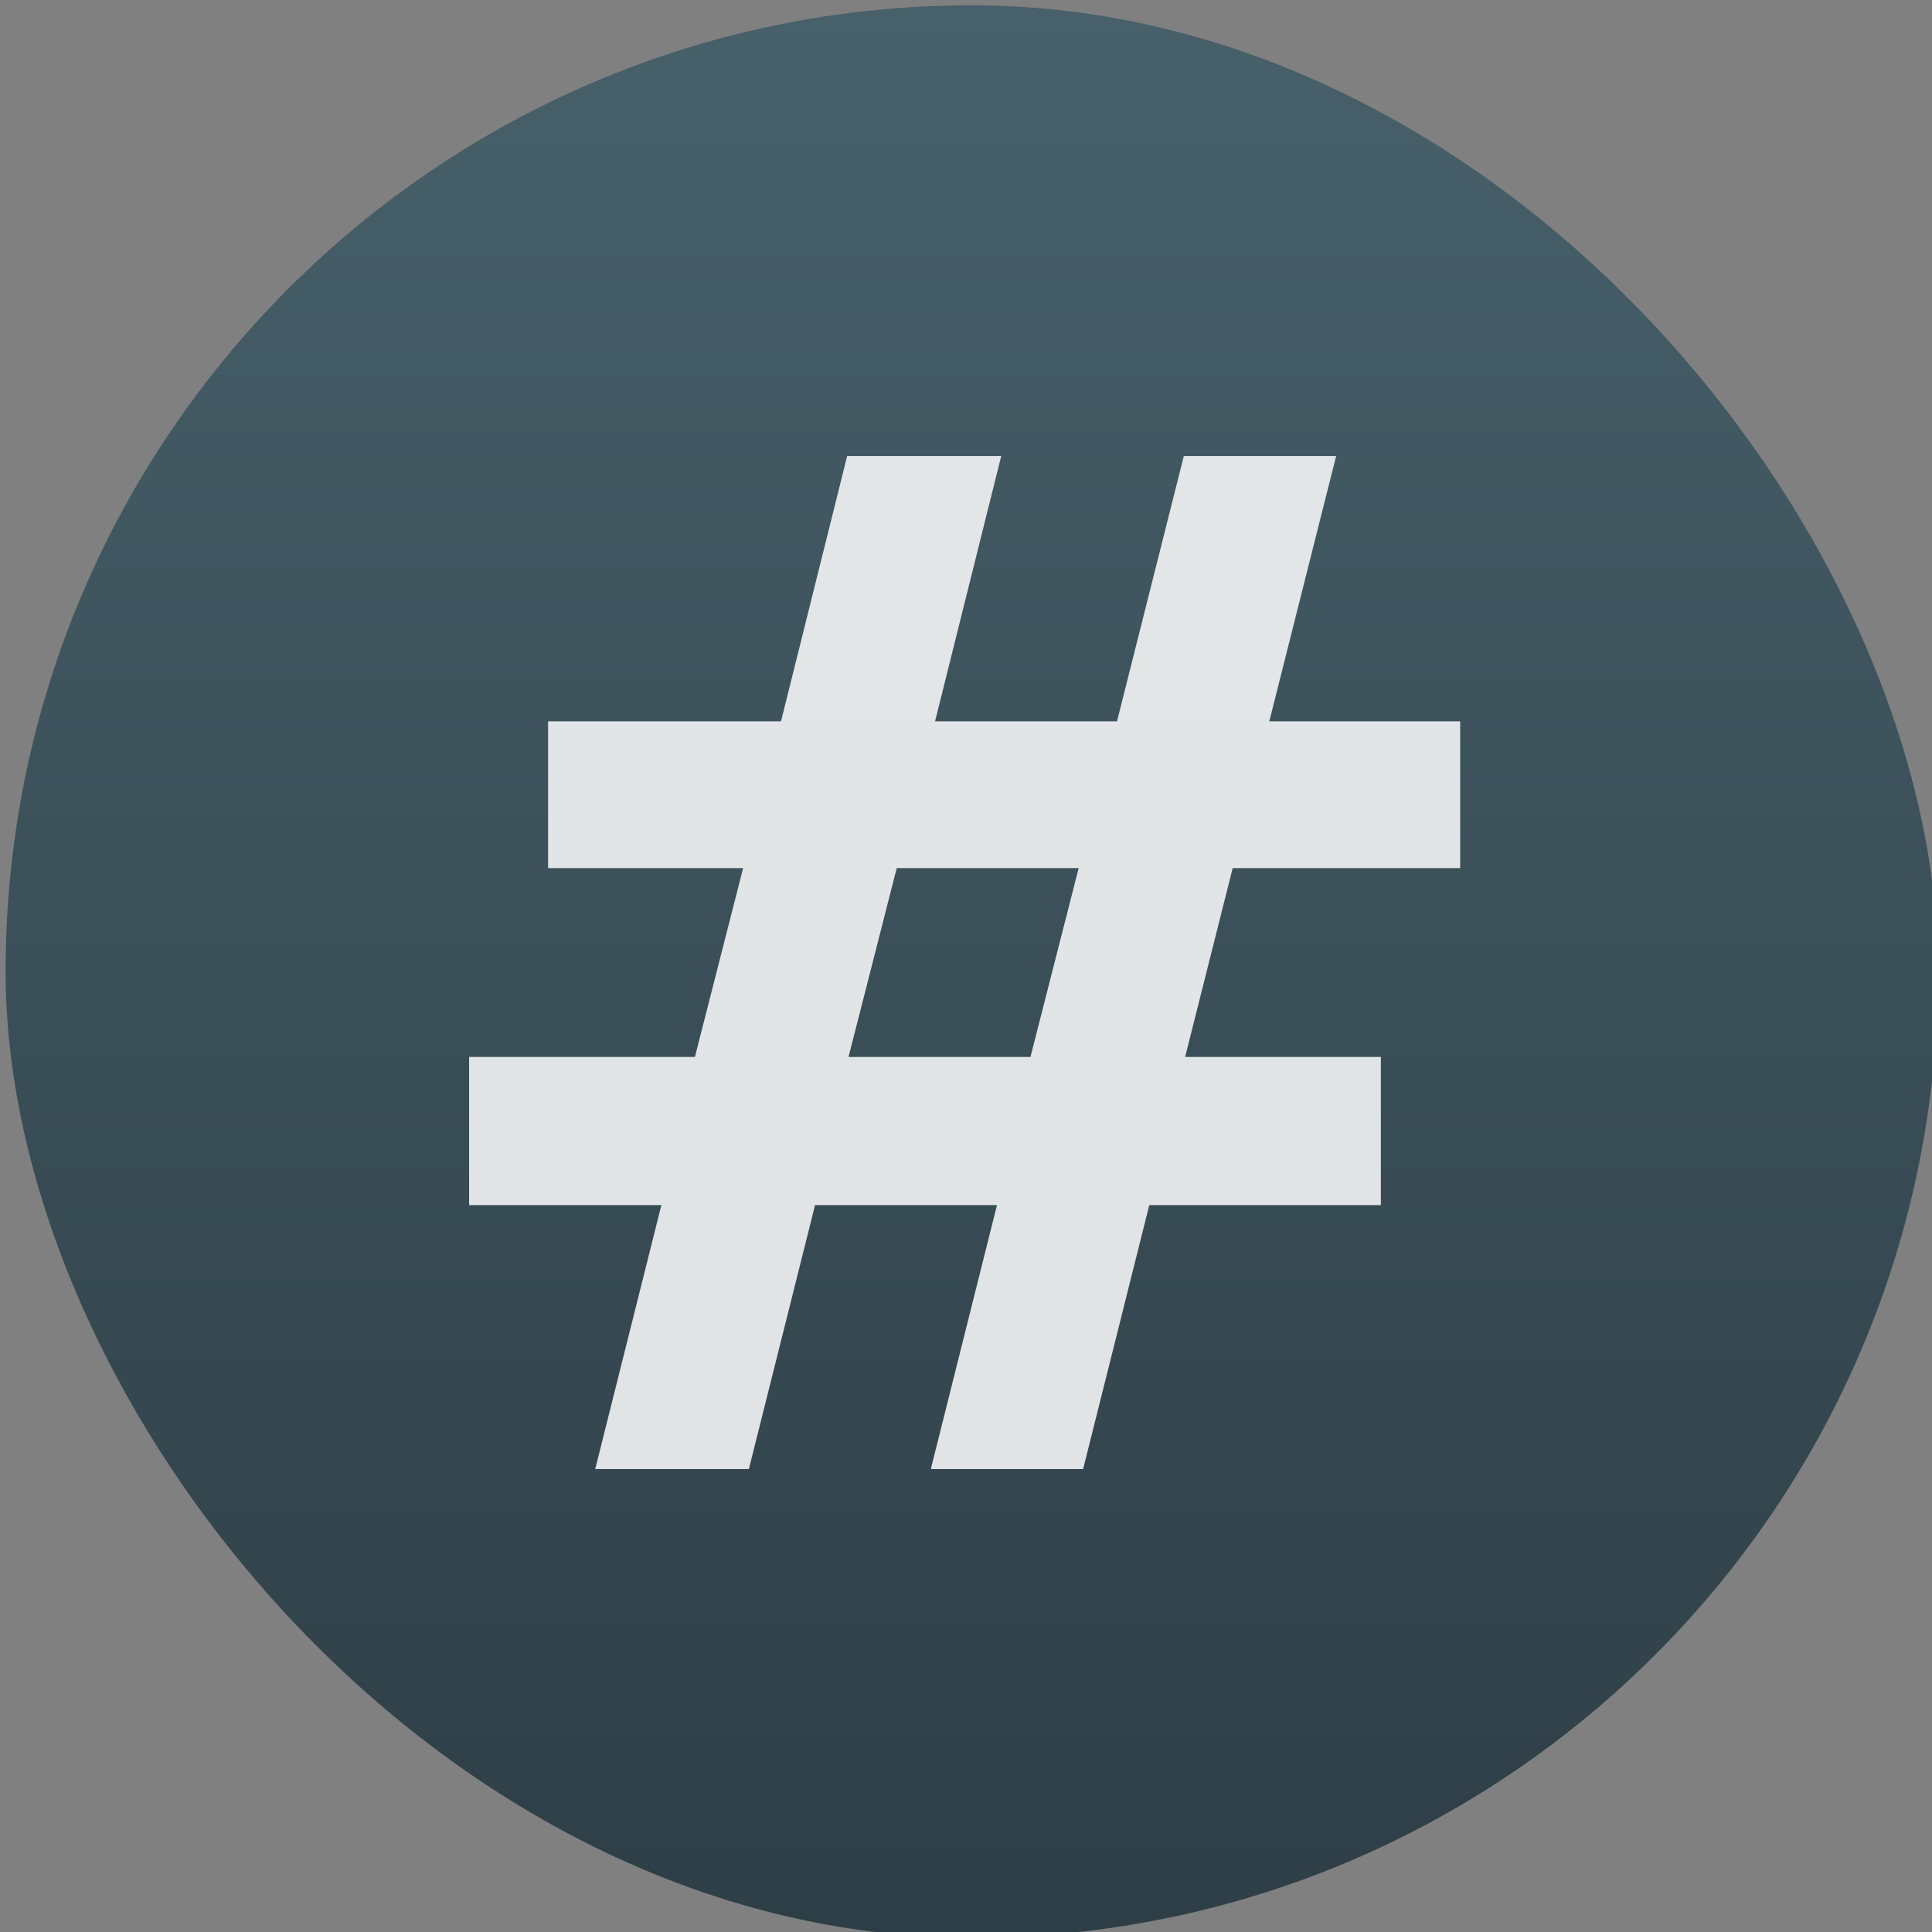 <svg xmlns="http://www.w3.org/2000/svg" viewBox="0 0 48 48"><rect x="0" y="0" width="48" height="48" fill="#808080" stroke="none"/><defs><linearGradient gradientUnits="userSpaceOnUse" x2="47" x1="0"><stop stop-color="#a9a3d4"/><stop offset=".47" stop-color="#87baff"/><stop offset="1" stop-color="#89ec85"/></linearGradient><linearGradient id="0" y1="556.24" x2="0" y2="510.24" gradientUnits="userSpaceOnUse"><stop stop-color="#2e3e46"/><stop offset="1" stop-color="#47606a"/></linearGradient><linearGradient id="1" x1="421.9" y1="540.44" x2="422.52" y2="522.5" gradientUnits="userSpaceOnUse"><stop stop-color="#1584d8"/><stop offset="1" stop-color="#1cb2ff"/></linearGradient></defs><g transform="matrix(1.049 0 0 1.049-511.61-528.36)" stroke-width="1.317"><rect y="510.24" x="296.96" height="46" width="46" fill="url(#0)" rx="23" stroke-width="2.164" transform="matrix(.995 0 0 .995 192.37-3.883)"/><path d="m423.44 523.59l-1.172 4.7h3.223l1.184-4.7h2.698l-1.184 4.7h3.381v2.6h-4.03l-.842 3.345h3.467v2.625h-4.102l-1.172 4.675h-2.698l1.172-4.675h-3.223l-1.172 4.675h-2.722l1.172-4.675h-3.406v-2.625h4l.854-3.345h-3.455v-2.6h4.126l1.172-4.7h2.722m1.379 7.3h-3.223l-.854 3.345h3.223l.854-3.345" fill="#fff" fill-opacity=".85" transform="matrix(1.337 0 0 1.337-54.714-185.56)"/></g></svg>